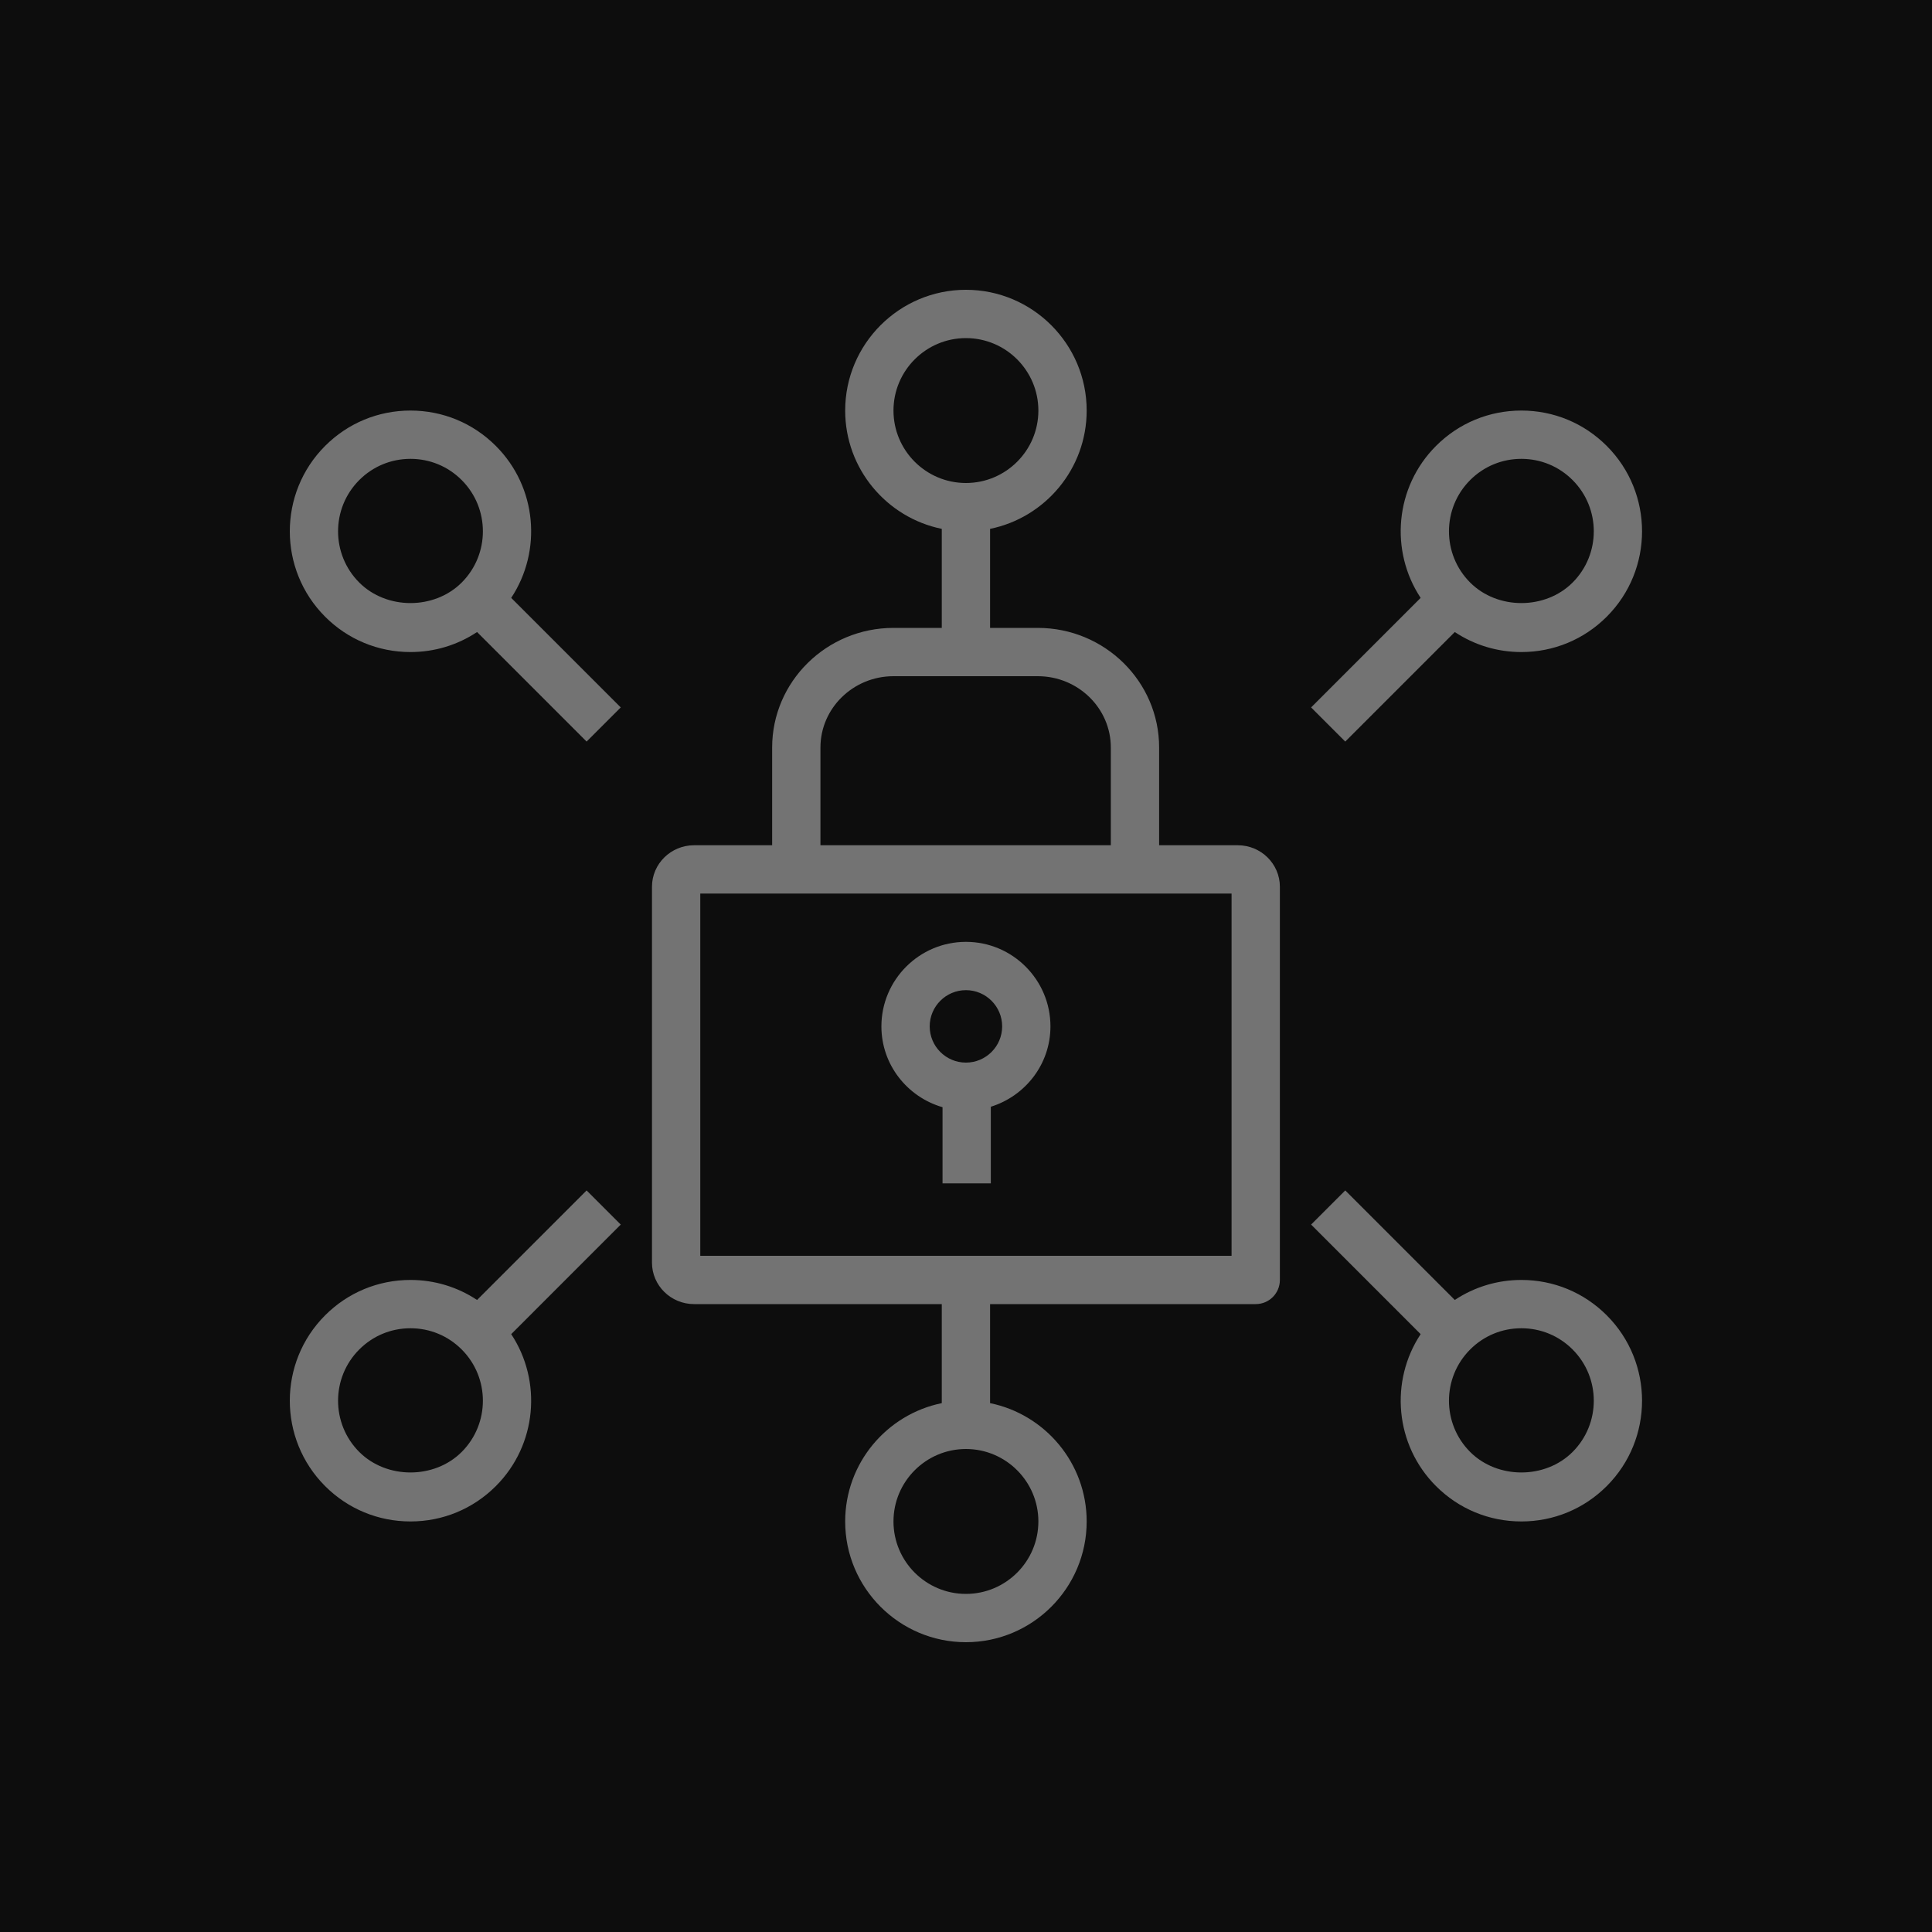 <?xml version="1.0" encoding="UTF-8"?>
<svg width="80px" height="80px" viewBox="0 0 80 80" version="1.1" xmlns="http://www.w3.org/2000/svg" xmlns:xlink="http://www.w3.org/1999/xlink">
    <title>Icon-Architecture/64/Arch_AWS-Clean-Rooms_64</title>
    <g id="Icon-Architecture/64/Arch_AWS-Clean-Rooms_64" stroke="none" stroke-width="1" fill="none" fill-rule="evenodd">
        <g id="Icon-Architecture-BG/64/Analytics" fill="rgb(13,13,13)">
            <rect id="Rectangle" x="0" y="0" width="80" height="80"></rect>
        </g>
        <path d="M65.118,60.122 C63.985,61.255 62.009,61.255 60.876,60.122 C59.706,58.952 59.706,57.049 60.876,55.879 C61.442,55.312 62.195,55 62.997,55 C63.799,55 64.552,55.312 65.118,55.879 C66.288,57.049 66.288,58.952 65.118,60.122 L65.118,60.122 Z M62.997,53 C62.001,53 61.051,53.291 60.24,53.829 L55.704,49.293 L54.29,50.707 L58.826,55.244 C57.543,57.184 57.755,59.829 59.462,61.536 C60.406,62.48 61.661,63 62.997,63 C64.333,63 65.588,62.48 66.532,61.536 C68.481,59.586 68.481,56.414 66.532,54.465 C65.588,53.52 64.333,53 62.997,53 L62.997,53 Z M60.876,19.879 C61.442,19.312 62.195,19 62.997,19 C63.799,19 64.552,19.312 65.118,19.879 C66.288,21.049 66.288,22.952 65.118,24.122 C63.985,25.255 62.009,25.255 60.876,24.122 C59.706,22.952 59.706,21.049 60.876,19.879 L60.876,19.879 Z M55.704,30.707 L60.24,26.171 C61.051,26.71 62.001,27 62.997,27 C64.333,27 65.588,26.48 66.532,25.536 C68.481,23.586 68.481,20.414 66.532,18.465 C65.588,17.52 64.333,17 62.997,17 C61.661,17 60.406,17.52 59.462,18.465 C57.755,20.172 57.543,22.817 58.826,24.757 L54.29,29.293 L55.704,30.707 Z M19.118,60.122 C17.985,61.255 16.009,61.255 14.876,60.122 C13.706,58.952 13.706,57.049 14.876,55.879 C15.442,55.312 16.195,55 16.997,55 C17.799,55 18.552,55.312 19.118,55.879 C20.288,57.049 20.288,58.952 19.118,60.122 L19.118,60.122 Z M24.29,49.293 L19.754,53.829 C18.943,53.291 17.993,53 16.997,53 C15.661,53 14.406,53.52 13.462,54.465 C11.513,56.414 11.513,59.586 13.462,61.536 C14.406,62.48 15.661,63 16.997,63 C18.333,63 19.588,62.48 20.532,61.536 C22.239,59.829 22.451,57.184 21.168,55.244 L25.704,50.707 L24.29,49.293 Z M39.997,41 C40.824,41 41.497,41.673 41.497,42.5 C41.497,43.328 40.824,44 39.997,44 C39.17,44 38.497,43.328 38.497,42.5 C38.497,41.673 39.17,41 39.997,41 L39.997,41 Z M39.028,45.847 L39.028,49 L41.028,49 L41.028,45.828 C42.453,45.384 43.497,44.069 43.497,42.5 C43.497,40.571 41.927,39 39.997,39 C38.067,39 36.497,40.571 36.497,42.5 C36.497,44.092 37.571,45.424 39.028,45.847 L39.028,45.847 Z M14.876,24.122 C13.706,22.952 13.706,21.049 14.876,19.879 C15.442,19.312 16.195,19 16.997,19 C17.799,19 18.552,19.312 19.118,19.879 C20.288,21.049 20.288,22.952 19.118,24.122 C17.985,25.255 16.009,25.255 14.876,24.122 L14.876,24.122 Z M20.532,18.465 C19.588,17.52 18.333,17 16.997,17 C15.661,17 14.406,17.52 13.462,18.465 C11.513,20.414 11.513,23.586 13.462,25.536 C14.406,26.48 15.661,27 16.997,27 C17.993,27 18.943,26.71 19.754,26.171 L24.29,30.707 L25.704,29.293 L21.168,24.757 C22.451,22.817 22.239,20.172 20.532,18.465 L20.532,18.465 Z M28.997,52 L50.997,52 L50.997,37 L28.997,37 L28.997,52 Z M33.973,30.953 C33.973,29.325 35.33,28 36.997,28 L42.973,28 C44.64,28 45.997,29.325 45.997,30.953 L45.997,35 L33.973,35 L33.973,30.953 Z M42.997,63 C42.997,64.655 41.651,66 39.997,66 C38.343,66 36.997,64.655 36.997,63 C36.997,61.346 38.343,60 39.997,60 C41.651,60 42.997,61.346 42.997,63 L42.997,63 Z M36.997,17 C36.997,15.346 38.343,14 39.997,14 C41.651,14 42.997,15.346 42.997,17 C42.997,18.655 41.651,20 39.997,20 C38.343,20 36.997,18.655 36.997,17 L36.997,17 Z M51.254,35 L47.997,35 L47.997,30.953 C47.997,28.222 45.743,26 42.973,26 L40.997,26 L40.997,21.899 C43.276,21.435 44.997,19.415 44.997,17 C44.997,14.244 42.754,12 39.997,12 C37.24,12 34.997,14.244 34.997,17 C34.997,19.415 36.718,21.435 38.997,21.899 L38.997,26 L36.997,26 C34.227,26 31.973,28.222 31.973,30.953 L31.973,35 L28.74,35 C27.779,35 26.997,35.771 26.997,36.718 L26.997,52.283 C26.997,53.23 27.779,54 28.74,54 L38.997,54 L38.997,58.101 C36.718,58.566 34.997,60.586 34.997,63 C34.997,65.757 37.24,68 39.997,68 C42.754,68 44.997,65.757 44.997,63 C44.997,60.586 43.276,58.566 40.997,58.101 L40.997,54 L51.997,54 C52.55,54 52.997,53.553 52.997,53 L52.997,36.718 C52.997,35.771 52.215,35 51.254,35 L51.254,35 Z" id="Fill-8" fill="rgb(115,115,115)"></path>
    </g>
</svg>